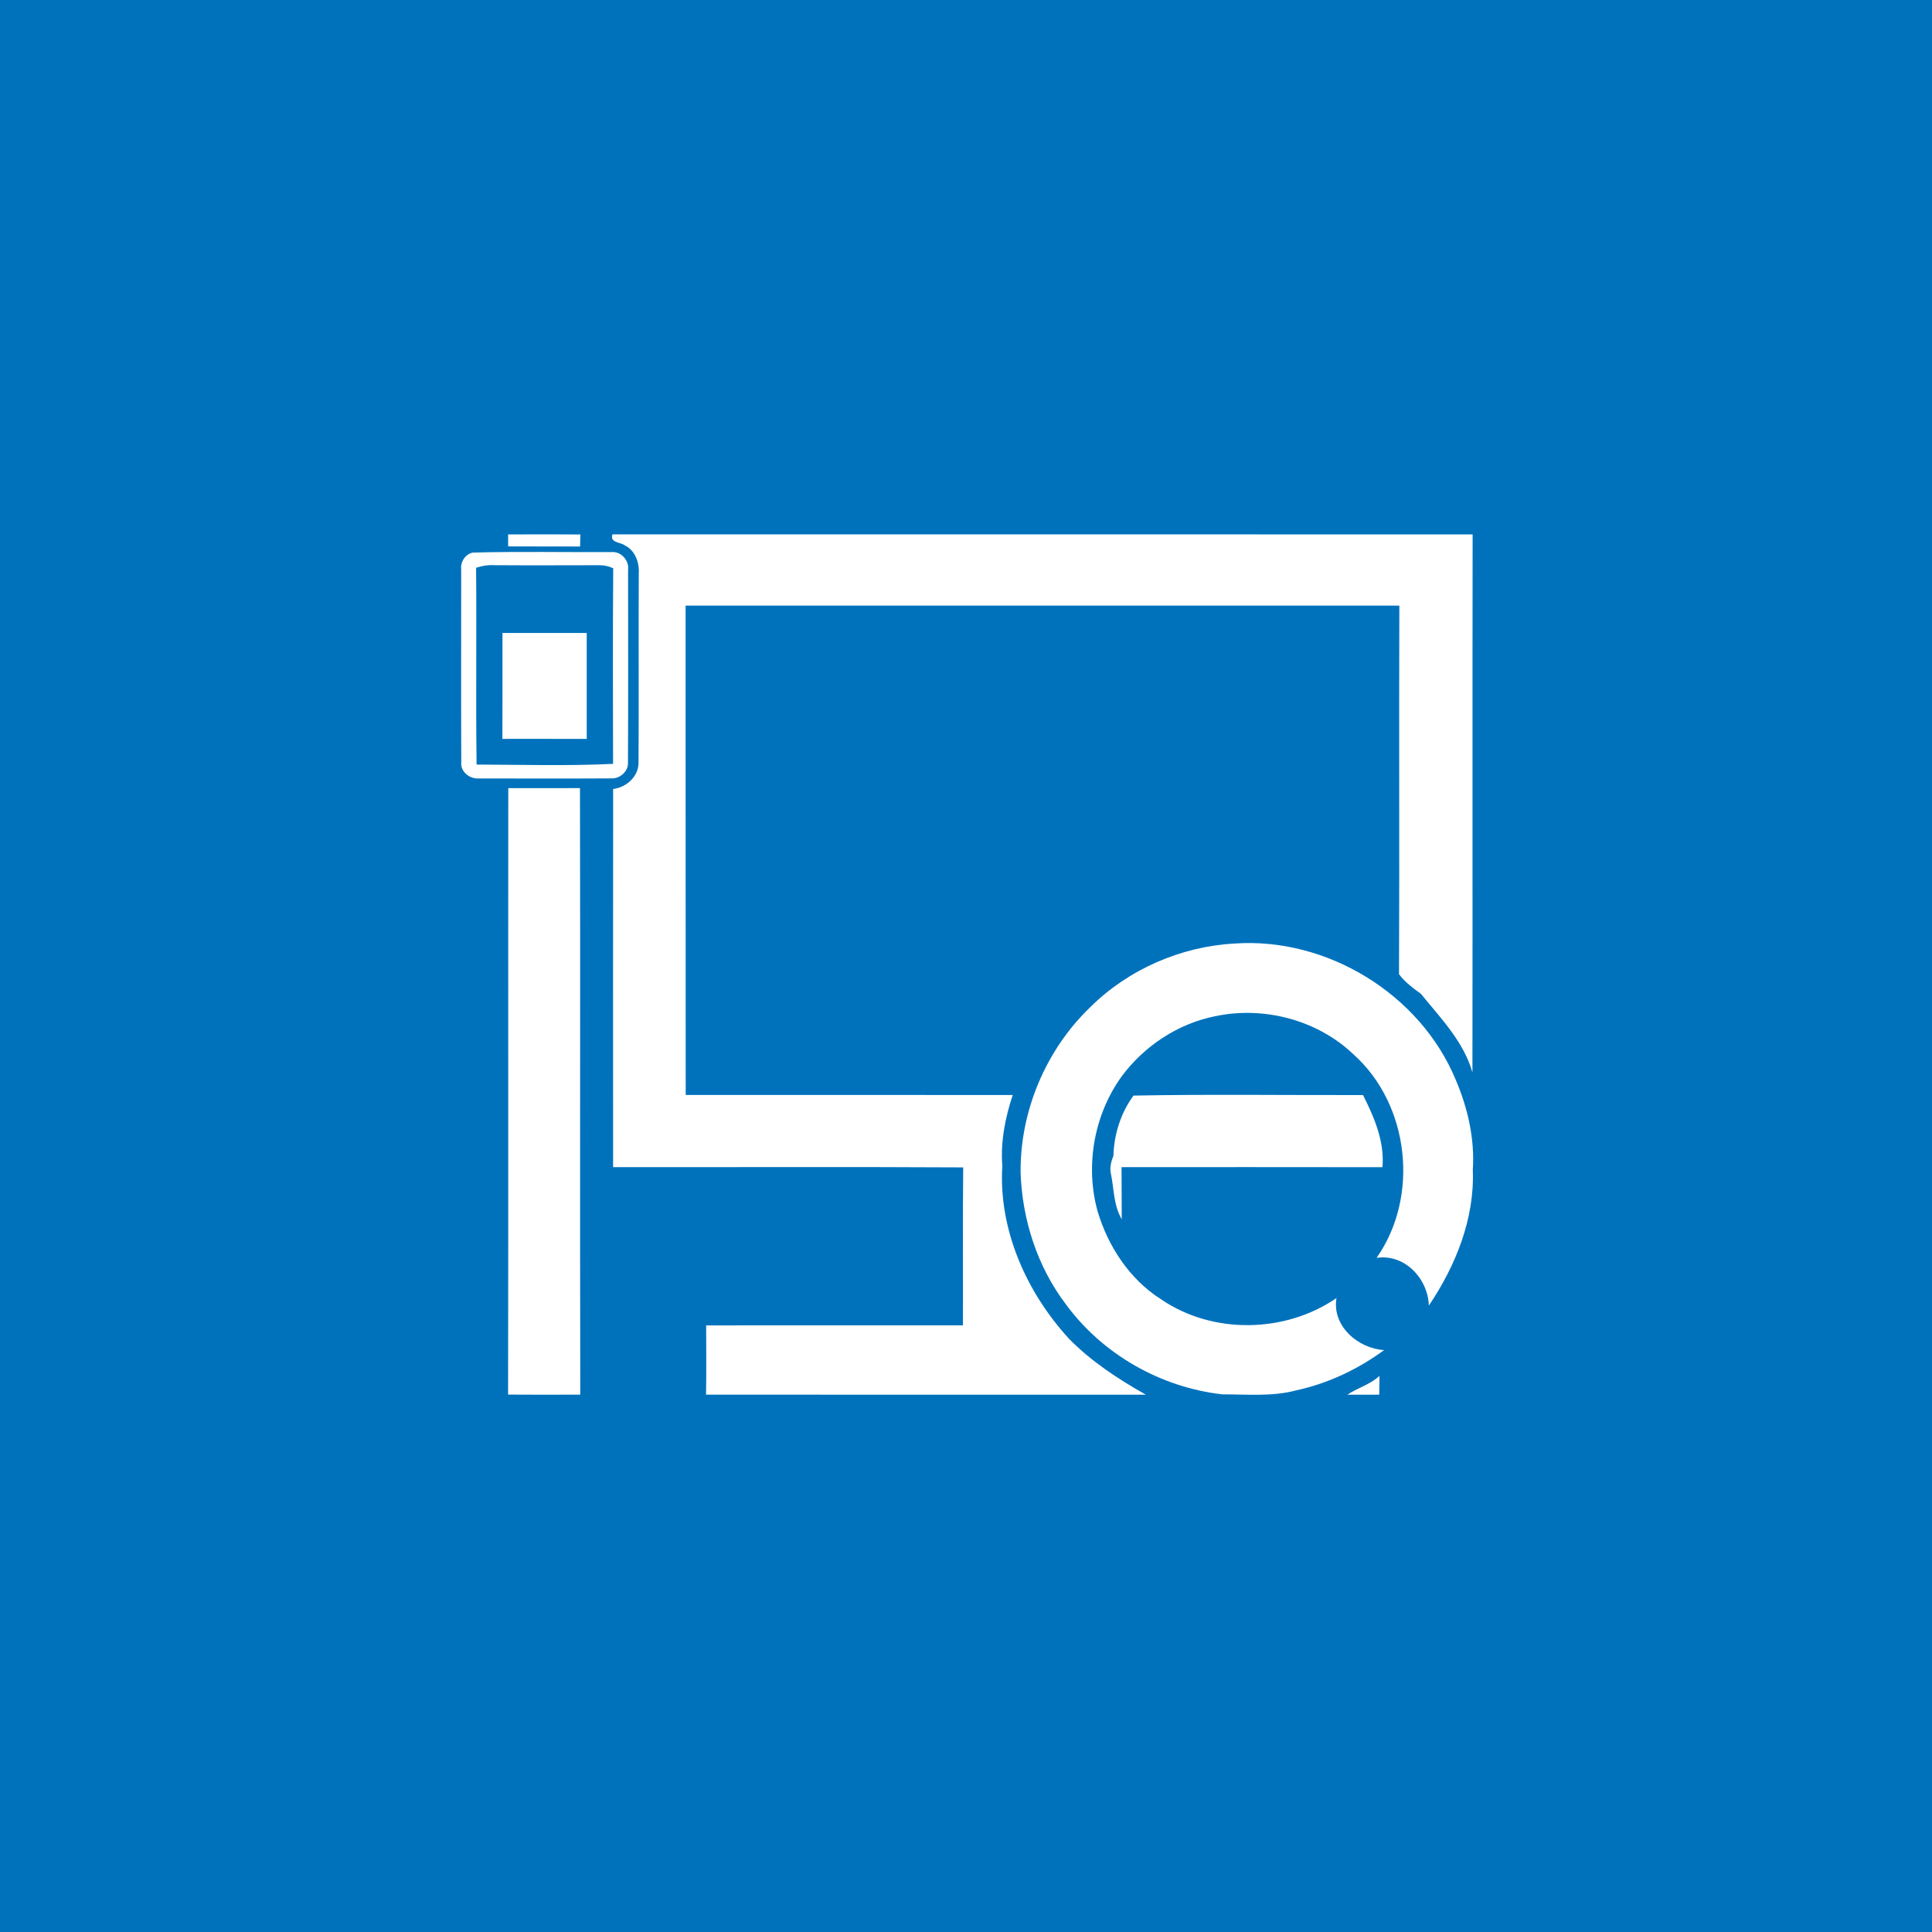 <?xml version="1.0" encoding="UTF-8" ?>
<!DOCTYPE svg PUBLIC "-//W3C//DTD SVG 1.1//EN" "http://www.w3.org/Graphics/SVG/1.1/DTD/svg11.dtd">
<svg width="512pt" height="512pt" viewBox="0 0 512 512" version="1.1" xmlns="http://www.w3.org/2000/svg">
<path fill="#0072bc" opacity="1.00" d=" M 0.00 0.00 L 512.00 0.00 L 512.00 512.00 L 0.00 512.00 L 0.00 0.00 Z" />
<path fill="#ffffff" opacity="1.00" d=" M 134.65 141.63 C 141.04 141.60 147.43 141.59 153.82 141.64 C 153.80 142.43 153.75 144.03 153.73 144.83 C 147.38 144.80 141.02 144.84 134.67 144.80 C 134.66 144.00 134.65 142.42 134.65 141.63 Z" />
<path fill="#ffffff" opacity="1.00" d=" M 162.31 141.61 C 238.29 141.62 314.27 141.59 390.26 141.63 C 390.18 189.16 390.28 236.68 390.21 284.21 C 387.92 276.10 381.78 269.80 376.56 263.38 C 374.45 261.84 372.33 260.29 370.75 258.17 C 370.90 225.62 370.72 193.06 370.84 160.50 C 307.79 160.49 244.74 160.50 181.69 160.50 C 181.73 203.72 181.67 246.94 181.72 290.17 C 210.61 290.19 239.50 290.15 268.38 290.19 C 266.38 296.25 265.13 302.59 265.62 309.00 C 264.60 325.89 272.01 342.45 283.28 354.77 C 289.18 360.78 296.33 365.48 303.66 369.61 C 264.81 369.61 225.96 369.63 187.11 369.59 C 187.21 363.47 187.16 357.36 187.14 351.24 C 209.83 351.23 232.51 351.25 255.19 351.23 C 255.24 337.28 255.10 323.32 255.26 309.37 C 224.33 309.20 193.40 309.34 162.48 309.30 C 162.48 275.90 162.44 242.50 162.49 209.10 C 166.03 208.65 169.27 205.77 169.22 202.03 C 169.32 185.35 169.20 168.67 169.28 151.99 C 169.48 149.11 168.31 145.84 165.58 144.53 C 164.39 143.63 161.58 143.89 162.31 141.61 Z" />
<path fill="#ffffff" opacity="1.00" d=" M 125.32 146.44 C 137.54 146.11 149.79 146.37 162.02 146.31 C 164.56 146.06 166.77 148.49 166.45 150.99 C 166.46 168.03 166.51 185.07 166.42 202.11 C 166.54 204.38 164.32 206.36 162.11 206.28 C 150.35 206.35 138.59 206.30 126.83 206.30 C 124.48 206.45 121.99 204.53 122.24 202.03 C 122.17 185.01 122.22 167.98 122.22 150.96 C 121.96 148.95 123.30 146.82 125.32 146.44 Z" />
<path fill="#0072bc" opacity="1.00" d=" M 126.17 150.46 C 127.72 149.96 129.33 149.68 130.96 149.78 C 140.30 149.85 149.65 149.80 158.99 149.79 C 160.22 149.80 161.39 150.07 162.51 150.60 C 162.37 167.88 162.44 185.16 162.47 202.43 C 150.44 203.02 138.35 202.65 126.30 202.62 C 126.07 185.23 126.33 167.85 126.17 150.46 Z" />
<path fill="#ffffff" opacity="1.00" d=" M 133.16 167.75 C 140.60 167.76 148.05 167.75 155.49 167.75 C 155.49 177.11 155.49 186.46 155.49 195.82 C 148.04 195.79 140.59 195.82 133.14 195.81 C 133.18 186.45 133.15 177.10 133.16 167.75 Z" />
<path fill="#ffffff" opacity="1.00" d=" M 134.70 208.87 C 141.03 208.86 147.36 208.87 153.70 208.86 C 153.82 262.44 153.65 316.02 153.78 369.59 C 147.40 369.62 141.03 369.63 134.65 369.58 C 134.74 316.01 134.65 262.44 134.70 208.87 Z" />
<path fill="#ffffff" opacity="1.00" d=" M 288.94 266.90 C 299.04 256.88 312.93 250.84 327.12 250.05 C 351.61 248.31 376.39 263.42 385.79 286.18 C 388.99 293.68 390.85 301.84 390.31 310.02 C 390.82 322.96 385.78 335.42 378.66 346.00 C 378.43 338.86 372.27 332.22 364.81 333.35 C 376.25 317.04 373.52 292.69 358.68 279.41 C 349.10 270.27 334.91 266.57 322.02 269.31 C 312.16 271.28 303.24 277.19 297.26 285.24 C 289.91 295.43 287.52 308.96 290.89 321.06 C 293.69 330.38 299.38 339.04 307.68 344.32 C 321.36 353.69 340.57 353.34 354.18 344.00 C 352.95 351.42 359.88 357.35 366.80 357.79 C 359.87 362.88 351.96 366.62 343.54 368.45 C 337.16 370.17 330.50 369.50 323.98 369.52 C 307.60 367.70 292.07 358.86 282.36 345.50 C 274.88 335.60 270.94 323.28 270.47 310.93 C 270.26 294.56 277.13 278.24 288.94 266.90 Z" />
<path fill="#ffffff" opacity="1.00" d=" M 300.40 290.34 C 320.65 289.96 340.94 290.25 361.21 290.20 C 364.20 296.12 366.95 302.52 366.37 309.32 C 343.32 309.27 320.27 309.31 297.22 309.30 C 297.24 313.90 297.26 318.51 297.27 323.12 C 295.09 319.40 295.24 315.07 294.39 310.99 C 294.04 309.37 294.49 307.77 295.07 306.28 C 295.21 300.66 297.05 294.83 300.40 290.34 Z" />
<path fill="#ffffff" opacity="1.00" d=" M 357.06 369.61 C 359.80 367.77 363.13 366.91 365.58 364.62 C 365.54 366.27 365.53 367.94 365.52 369.60 C 362.70 369.61 359.88 369.63 357.06 369.61 Z" />
</svg>
